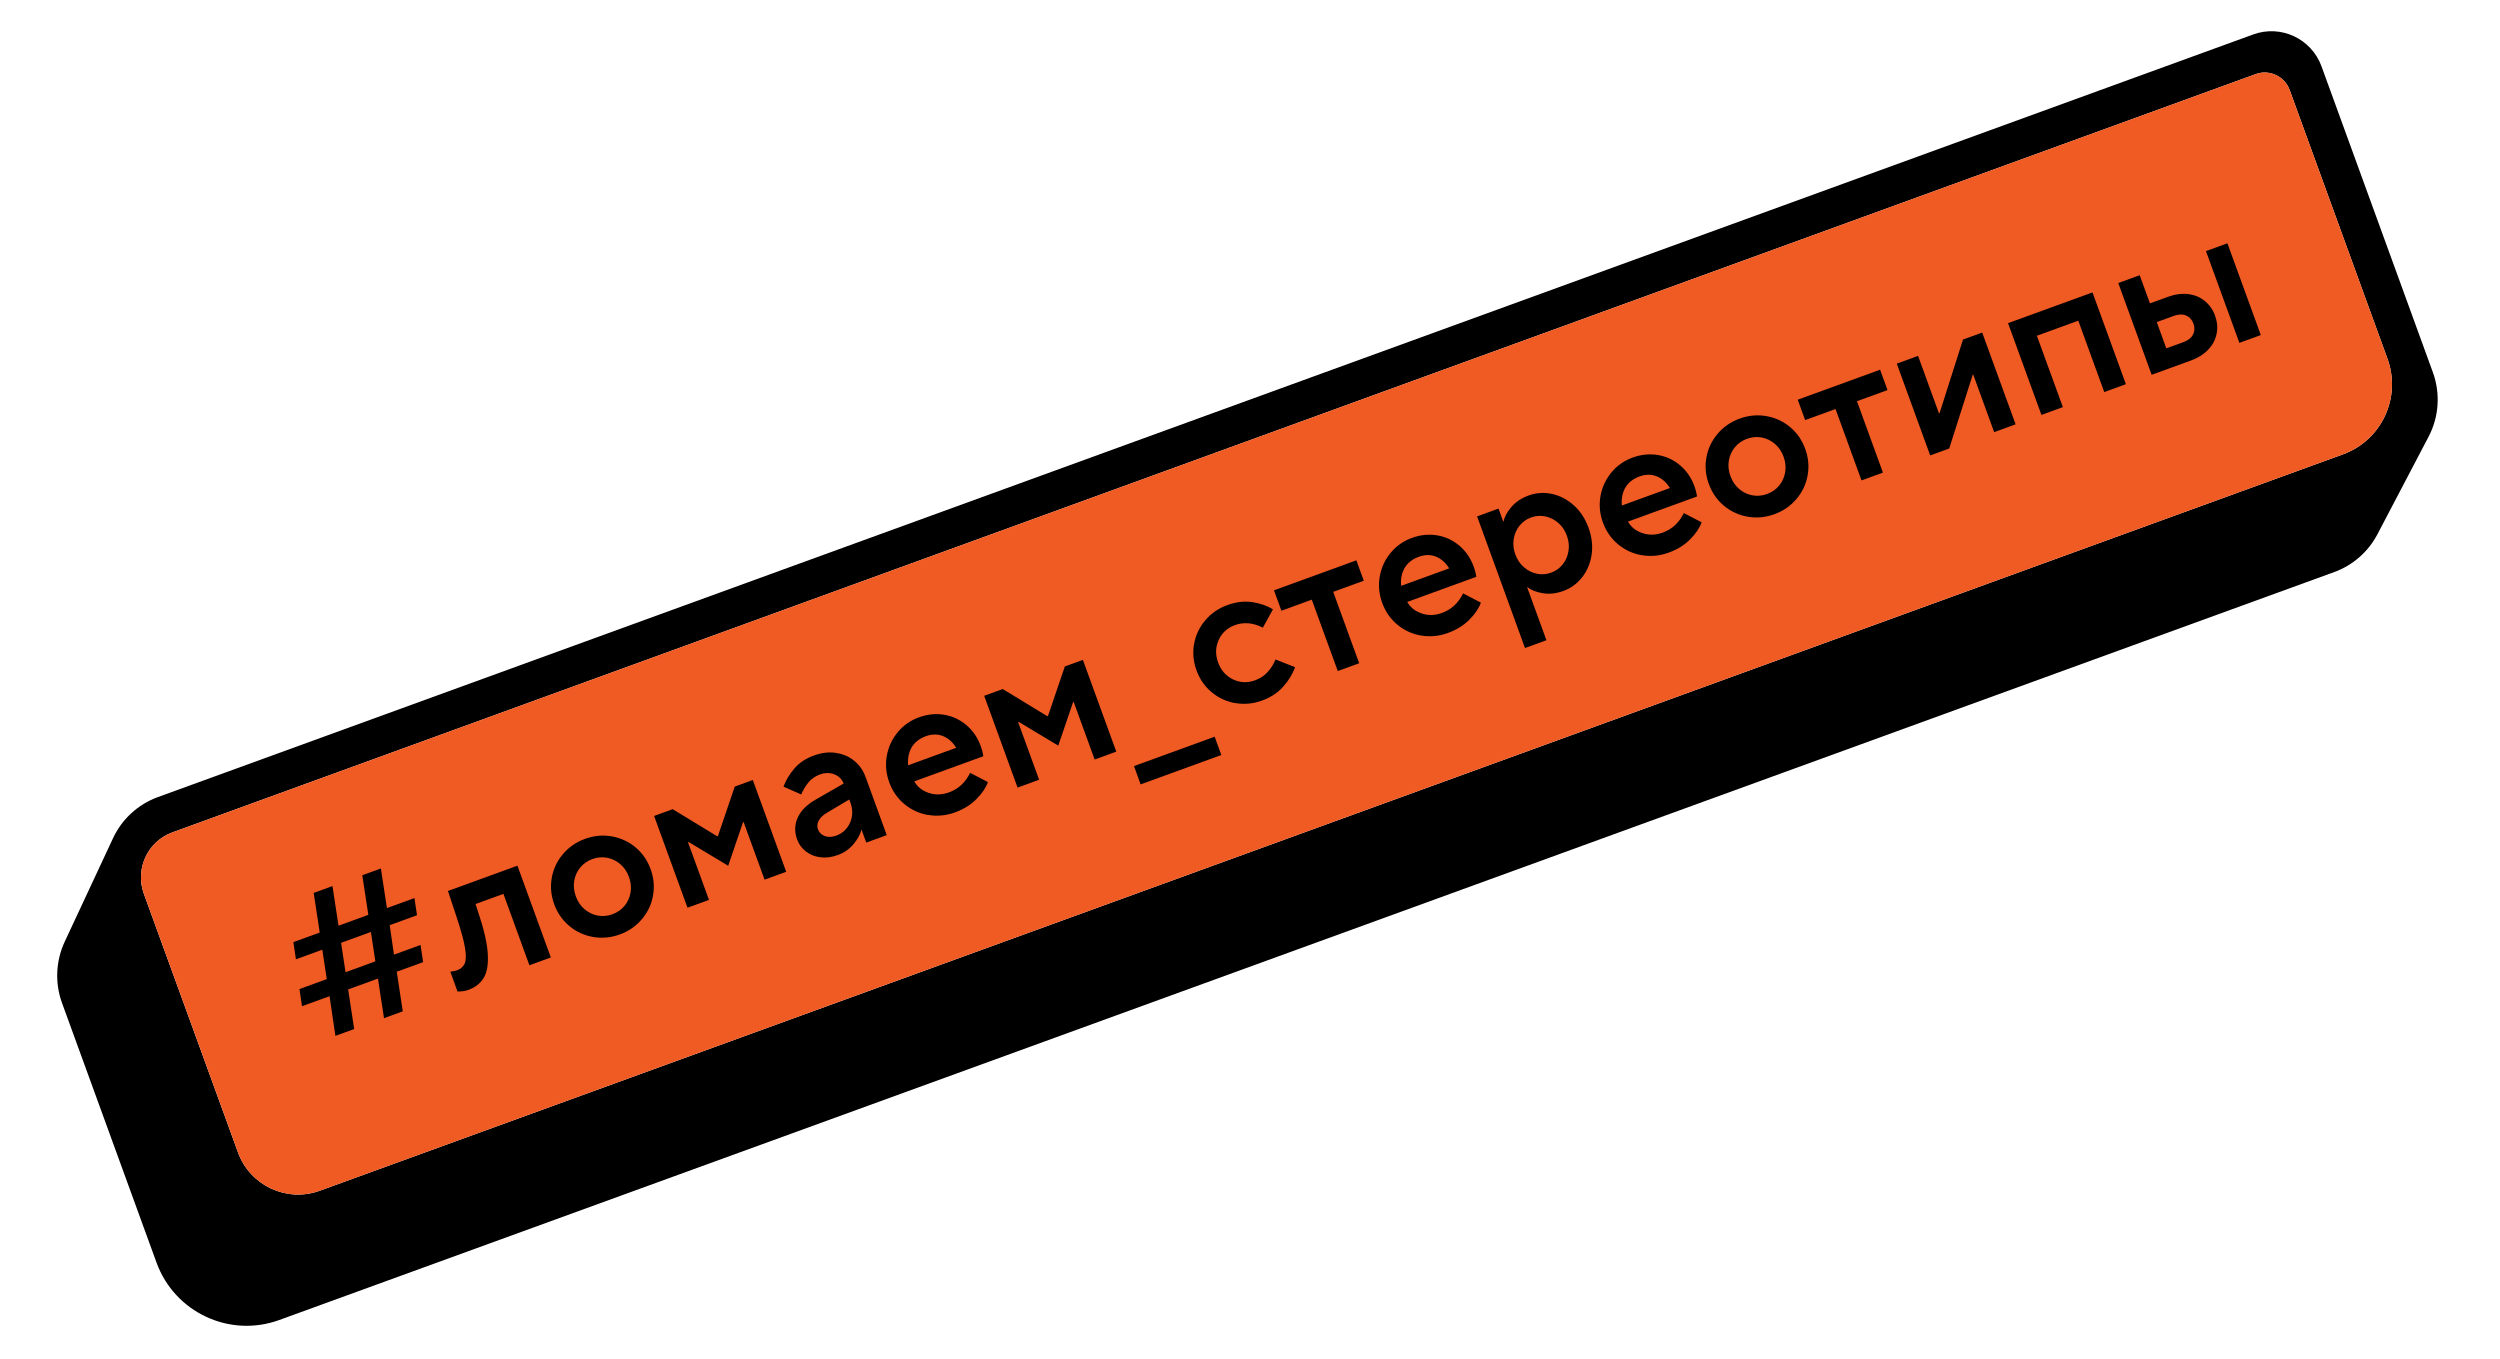 <svg width="138" height="75" viewBox="0 0 138 75" fill="none" xmlns="http://www.w3.org/2000/svg">
<g clip-path="url(#clip0_71_43)">
<path d="M124.383 1.9L8.717 43.998C7.623 44.397 6.73 45.213 6.238 46.272L3.571 51.984C3.077 53.047 3.023 54.263 3.424 55.366L8.64 69.695C9.64 72.443 12.674 73.863 15.414 72.865L128.847 31.579C129.875 31.205 130.728 30.459 131.236 29.488L134.054 24.113C134.632 23.014 134.72 21.72 134.294 20.55L128.147 3.661C127.591 2.135 125.905 1.346 124.383 1.9ZM131.789 19.802C132.567 21.939 131.469 24.302 129.338 25.078L17.653 65.728C15.825 66.393 13.803 65.445 13.137 63.614L7.941 49.338C7.441 47.964 8.146 46.445 9.517 45.946L124.51 4.092C125.271 3.815 126.113 4.207 126.392 4.973L131.789 19.802Z" fill="black"/>
<path d="M126.392 4.973L131.789 19.802C132.567 21.939 131.469 24.302 129.338 25.078L17.653 65.728C15.825 66.393 13.803 65.445 13.137 63.614L7.941 49.338C7.441 47.964 8.146 46.445 9.517 45.946L124.51 4.092C125.271 3.815 126.113 4.207 126.392 4.973Z" fill="#F05A23"/>
<path d="M19.551 56.802L18.514 57.179L18.191 54.989L16.672 55.542L16.53 54.595L18.038 54.046L17.791 52.423L16.335 52.953L16.194 52.005L17.649 51.475L17.316 49.289L18.352 48.912L18.686 51.098L20.332 50.499L19.999 48.313L21.024 47.939L21.358 50.126L22.877 49.573L23.019 50.52L21.511 51.069L21.747 52.696L23.214 52.162L23.356 53.109L21.9 53.639L22.233 55.825L21.197 56.203L20.863 54.017L19.217 54.616L19.551 56.802ZM18.827 52.043L19.074 53.666L20.72 53.066L20.473 51.444L18.827 52.043Z" fill="black"/>
<path d="M24.727 49.181L28.562 47.785L30.406 52.851L29.223 53.282L27.789 49.341L26.248 49.902L26.379 50.296C26.699 51.244 26.881 52.011 26.922 52.603C26.963 53.196 26.893 53.648 26.71 53.961C26.527 54.272 26.244 54.5 25.861 54.64C25.679 54.706 25.478 54.736 25.254 54.729L24.856 53.637C25.029 53.615 25.154 53.588 25.231 53.56C25.432 53.487 25.573 53.36 25.652 53.181C25.731 53.003 25.735 52.713 25.668 52.315C25.601 51.916 25.447 51.349 25.204 50.62L24.729 49.187L24.727 49.181Z" fill="black"/>
<path d="M32.739 51.72C32.245 51.633 31.807 51.433 31.426 51.114C31.045 50.796 30.768 50.396 30.592 49.912C30.416 49.428 30.37 48.944 30.458 48.455C30.545 47.965 30.749 47.531 31.075 47.147C31.397 46.763 31.804 46.483 32.292 46.306C32.78 46.128 33.272 46.081 33.766 46.167C34.259 46.254 34.698 46.454 35.079 46.773C35.46 47.091 35.737 47.491 35.913 47.975C36.089 48.459 36.135 48.944 36.047 49.432C35.96 49.922 35.756 50.356 35.43 50.74C35.108 51.124 34.701 51.404 34.212 51.581C33.724 51.759 33.233 51.806 32.739 51.72ZM34.479 49.997C34.654 49.783 34.764 49.536 34.809 49.257C34.854 48.977 34.824 48.697 34.719 48.41C34.615 48.122 34.457 47.885 34.243 47.703C34.029 47.518 33.788 47.402 33.515 47.348C33.243 47.297 32.971 47.321 32.698 47.42C32.425 47.519 32.201 47.676 32.026 47.89C31.851 48.104 31.741 48.351 31.696 48.63C31.651 48.91 31.681 49.19 31.785 49.477C31.89 49.765 32.048 50.002 32.261 50.184C32.475 50.369 32.718 50.487 32.99 50.539C33.262 50.59 33.534 50.566 33.807 50.467C34.08 50.368 34.304 50.211 34.479 49.997Z" fill="black"/>
<path d="M39.133 49.675L37.95 50.105L36.106 45.04L37.132 44.666L39.588 46.164L39.63 46.15L40.559 43.419L41.555 43.056L43.398 48.122L42.205 48.557L41.046 45.374L41.016 45.385L40.196 47.791L38.01 46.479L37.977 46.491L39.136 49.674L39.133 49.675Z" fill="black"/>
<path d="M46.135 41.562C46.525 41.614 46.866 41.759 47.151 41.994C47.44 42.23 47.649 42.529 47.782 42.894L48.948 46.099L47.817 46.511L47.561 45.806L47.55 45.809C47.483 46.062 47.339 46.328 47.112 46.598C46.887 46.871 46.597 47.071 46.239 47.201C45.911 47.32 45.592 47.361 45.287 47.322C44.979 47.284 44.713 47.177 44.486 47C44.26 46.825 44.1 46.608 44.005 46.348C43.85 45.922 43.859 45.518 44.032 45.136C44.205 44.754 44.525 44.431 44.988 44.159L46.569 43.251L46.565 43.24C46.47 43.005 46.3 42.839 46.052 42.741C45.805 42.646 45.541 42.648 45.259 42.751C45 42.845 44.793 42.989 44.633 43.182C44.472 43.376 44.338 43.6 44.224 43.854L43.249 43.423C43.381 43.065 43.582 42.732 43.852 42.418C44.122 42.106 44.476 41.868 44.917 41.708C45.358 41.547 45.742 41.504 46.133 41.556L46.135 41.562ZM46.924 45.411C47.077 45.061 47.084 44.692 46.941 44.3L46.879 44.131L45.65 44.863C45.434 44.989 45.284 45.134 45.195 45.295C45.107 45.455 45.094 45.617 45.149 45.769C45.216 45.951 45.34 46.078 45.525 46.149C45.71 46.219 45.92 46.215 46.158 46.128C46.513 45.999 46.769 45.758 46.923 45.408L46.924 45.411Z" fill="black"/>
<path d="M51.232 44.989C50.739 44.903 50.3 44.702 49.919 44.383C49.538 44.065 49.261 43.665 49.085 43.181C48.909 42.697 48.864 42.212 48.951 41.724C49.038 41.234 49.24 40.801 49.551 40.422C49.863 40.042 50.253 39.768 50.722 39.598C51.191 39.427 51.663 39.377 52.126 39.456C52.586 39.536 52.992 39.727 53.349 40.029C53.706 40.331 53.968 40.718 54.139 41.188C54.206 41.37 54.254 41.553 54.282 41.743L50.469 43.131C50.633 43.428 50.895 43.64 51.258 43.765C51.619 43.89 51.997 43.881 52.389 43.738C52.907 43.55 53.294 43.19 53.551 42.661L54.533 43.171C54.424 43.48 54.214 43.794 53.9 44.109C53.588 44.426 53.19 44.671 52.71 44.846C52.23 45.02 51.73 45.071 51.237 44.984L51.232 44.989ZM52.782 41.278C52.591 40.965 52.347 40.751 52.054 40.632C51.761 40.513 51.444 40.516 51.102 40.64C50.76 40.765 50.486 40.974 50.323 41.255C50.16 41.537 50.096 41.867 50.13 42.243L52.78 41.279L52.782 41.278Z" fill="black"/>
<path d="M57.353 43.043L56.17 43.474L54.327 38.408L55.352 38.035L57.809 39.533L57.85 39.518L58.78 36.787L59.775 36.425L61.619 41.49L60.425 41.925L59.266 38.742L59.236 38.754L58.416 41.159L56.231 39.847L56.2 39.858L57.359 43.041L57.353 43.043Z" fill="black"/>
<path d="M67.416 41.676L62.963 43.297L62.596 42.287L67.049 40.666L67.416 41.676Z" fill="black"/>
<path d="M68.195 38.815C67.702 38.728 67.263 38.528 66.882 38.209C66.501 37.891 66.224 37.491 66.048 37.007C65.872 36.523 65.826 36.038 65.914 35.55C66.001 35.06 66.205 34.626 66.531 34.242C66.853 33.858 67.26 33.578 67.748 33.401C68.237 33.223 68.693 33.173 69.138 33.239C69.582 33.309 69.959 33.442 70.267 33.636L69.71 34.647C69.177 34.374 68.663 34.327 68.175 34.504C67.75 34.659 67.448 34.935 67.27 35.328C67.091 35.722 67.083 36.136 67.241 36.57C67.399 37.004 67.671 37.315 68.061 37.502C68.451 37.689 68.857 37.707 69.284 37.551C69.563 37.45 69.797 37.296 69.981 37.088C70.168 36.882 70.309 36.652 70.409 36.403L71.489 36.83C71.359 37.194 71.144 37.548 70.842 37.892C70.539 38.237 70.146 38.496 69.667 38.671C69.187 38.846 68.687 38.896 68.193 38.809L68.195 38.815Z" fill="black"/>
<path d="M75.027 36.61L73.845 37.041L72.41 33.1L70.734 33.711L70.324 32.585L74.871 30.93L75.281 32.056L73.593 32.67L75.027 36.61Z" fill="black"/>
<path d="M78.444 35.085C77.951 34.998 77.512 34.798 77.131 34.479C76.749 34.161 76.473 33.761 76.297 33.277C76.121 32.793 76.075 32.308 76.163 31.819C76.25 31.33 76.449 30.898 76.763 30.517C77.075 30.138 77.465 29.864 77.934 29.693C78.403 29.523 78.875 29.473 79.338 29.552C79.797 29.632 80.204 29.822 80.561 30.125C80.917 30.427 81.18 30.814 81.351 31.284C81.418 31.466 81.465 31.649 81.494 31.839L77.68 33.227C77.845 33.524 78.106 33.736 78.47 33.86C78.831 33.986 79.209 33.977 79.6 33.834C80.119 33.645 80.503 33.286 80.763 32.756L81.745 33.266C81.636 33.575 81.425 33.89 81.112 34.204C80.799 34.519 80.402 34.767 79.922 34.941C79.442 35.116 78.942 35.166 78.449 35.08L78.444 35.085ZM79.994 31.373C79.802 31.061 79.559 30.846 79.266 30.727C78.973 30.609 78.655 30.611 78.313 30.736C77.971 30.86 77.698 31.07 77.535 31.351C77.372 31.633 77.308 31.963 77.342 32.339L79.992 31.375L79.994 31.373Z" fill="black"/>
<path d="M84.182 35.777L81.536 28.505L82.718 28.074L82.978 28.788L83 28.779C83.05 28.523 83.194 28.258 83.433 27.98C83.673 27.702 83.987 27.493 84.379 27.351C84.798 27.198 85.228 27.17 85.672 27.265C86.115 27.361 86.514 27.573 86.874 27.892C87.231 28.213 87.504 28.628 87.687 29.131C87.87 29.634 87.928 30.127 87.86 30.602C87.793 31.078 87.621 31.497 87.342 31.855C87.066 32.213 86.716 32.468 86.297 32.621C85.905 32.764 85.531 32.806 85.169 32.747C84.807 32.688 84.526 32.577 84.323 32.413L84.3 32.421L85.363 35.341L84.18 35.771L84.182 35.777ZM86.262 31.153C86.432 30.941 86.536 30.696 86.581 30.416C86.626 30.137 86.596 29.857 86.491 29.569C86.387 29.282 86.229 29.045 86.016 28.863C85.801 28.677 85.562 28.561 85.298 28.504C85.032 28.45 84.77 28.47 84.514 28.564C84.258 28.657 84.042 28.811 83.875 29.021C83.706 29.233 83.601 29.478 83.556 29.758C83.511 30.037 83.541 30.317 83.646 30.605C83.751 30.892 83.909 31.129 84.122 31.312C84.336 31.497 84.573 31.617 84.839 31.671C85.105 31.724 85.367 31.704 85.623 31.611C85.879 31.517 86.095 31.364 86.262 31.153Z" fill="black"/>
<path d="M90.629 30.65C90.135 30.563 89.697 30.363 89.315 30.044C88.934 29.726 88.657 29.326 88.481 28.842C88.305 28.358 88.26 27.873 88.347 27.384C88.435 26.895 88.636 26.462 88.948 26.082C89.259 25.703 89.65 25.429 90.118 25.259C90.587 25.088 91.059 25.038 91.522 25.117C91.982 25.197 92.388 25.387 92.745 25.69C93.102 25.992 93.365 26.379 93.536 26.849C93.602 27.031 93.65 27.214 93.678 27.404L89.865 28.792C90.029 29.089 90.291 29.301 90.654 29.425C91.016 29.551 91.393 29.542 91.785 29.399C92.303 29.211 92.69 28.851 92.948 28.322L93.929 28.832C93.82 29.141 93.61 29.455 93.296 29.77C92.984 30.087 92.586 30.332 92.106 30.507C91.627 30.681 91.127 30.732 90.633 30.645L90.629 30.65ZM92.179 26.939C91.987 26.627 91.743 26.411 91.45 26.293C91.157 26.174 90.84 26.177 90.498 26.301C90.156 26.425 89.882 26.635 89.719 26.916C89.556 27.198 89.492 27.528 89.526 27.904L92.176 26.94L92.179 26.939Z" fill="black"/>
<path d="M96.474 28.522C95.981 28.436 95.542 28.235 95.161 27.917C94.78 27.598 94.503 27.198 94.327 26.714C94.15 26.23 94.105 25.746 94.193 25.257C94.28 24.768 94.484 24.333 94.81 23.949C95.132 23.565 95.539 23.286 96.027 23.108C96.515 22.93 97.007 22.883 97.501 22.969C97.994 23.056 98.433 23.256 98.814 23.575C99.195 23.893 99.472 24.294 99.648 24.777C99.824 25.261 99.87 25.746 99.782 26.235C99.695 26.724 99.491 27.158 99.165 27.543C98.843 27.926 98.436 28.206 97.948 28.384C97.46 28.561 96.968 28.609 96.474 28.522ZM98.214 26.799C98.389 26.585 98.499 26.339 98.544 26.059C98.589 25.78 98.559 25.5 98.454 25.212C98.35 24.924 98.192 24.688 97.978 24.505C97.764 24.32 97.522 24.205 97.25 24.15C96.978 24.099 96.706 24.123 96.433 24.222C96.16 24.322 95.936 24.478 95.761 24.692C95.586 24.906 95.476 25.153 95.431 25.433C95.386 25.712 95.416 25.992 95.52 26.28C95.625 26.567 95.783 26.804 95.996 26.986C96.21 27.172 96.453 27.29 96.725 27.341C96.997 27.393 97.269 27.369 97.542 27.269C97.815 27.17 98.039 27.013 98.214 26.799Z" fill="black"/>
<path d="M103.938 26.088L102.755 26.518L101.321 22.578L99.644 23.188L99.235 22.063L103.781 20.408L104.191 21.533L102.504 22.147L103.938 26.088Z" fill="black"/>
<path d="M107.594 24.757L106.546 25.138L104.702 20.073L105.877 19.645L107.032 22.819L107.063 22.808L108.359 18.742L109.417 18.357L111.261 23.422L110.078 23.853L108.923 20.678L108.893 20.689L107.597 24.756L107.594 24.757Z" fill="black"/>
<path d="M113.87 22.473L112.687 22.903L110.843 17.838L115.505 16.141L117.349 21.206L116.155 21.641L114.721 17.701L112.435 18.533L113.87 22.473Z" fill="black"/>
<path d="M118.772 20.688L116.928 15.623L118.111 15.192L118.677 16.746L119.661 16.388C120.058 16.243 120.433 16.192 120.786 16.235C121.138 16.276 121.443 16.403 121.7 16.61C121.956 16.818 122.149 17.089 122.272 17.426C122.394 17.764 122.424 18.094 122.358 18.419C122.295 18.742 122.142 19.036 121.899 19.294C121.655 19.551 121.336 19.755 120.939 19.9L118.769 20.689L118.772 20.688ZM120.523 18.886C120.783 18.792 120.96 18.652 121.055 18.467C121.15 18.282 121.158 18.082 121.079 17.863C120.999 17.645 120.864 17.497 120.672 17.416C120.481 17.336 120.255 17.343 119.996 17.437L119.053 17.78L119.58 19.229L120.523 18.886ZM124.797 18.496L123.614 18.926L121.77 13.861L122.953 13.43L124.797 18.496Z" fill="black"/>
</g>
<defs>
<clipPath id="clip0_71_43">
<rect width="134.885" height="29.416" fill="white" transform="translate(0.39 47.029) rotate(-20)"/>
</clipPath>
</defs>
</svg>
